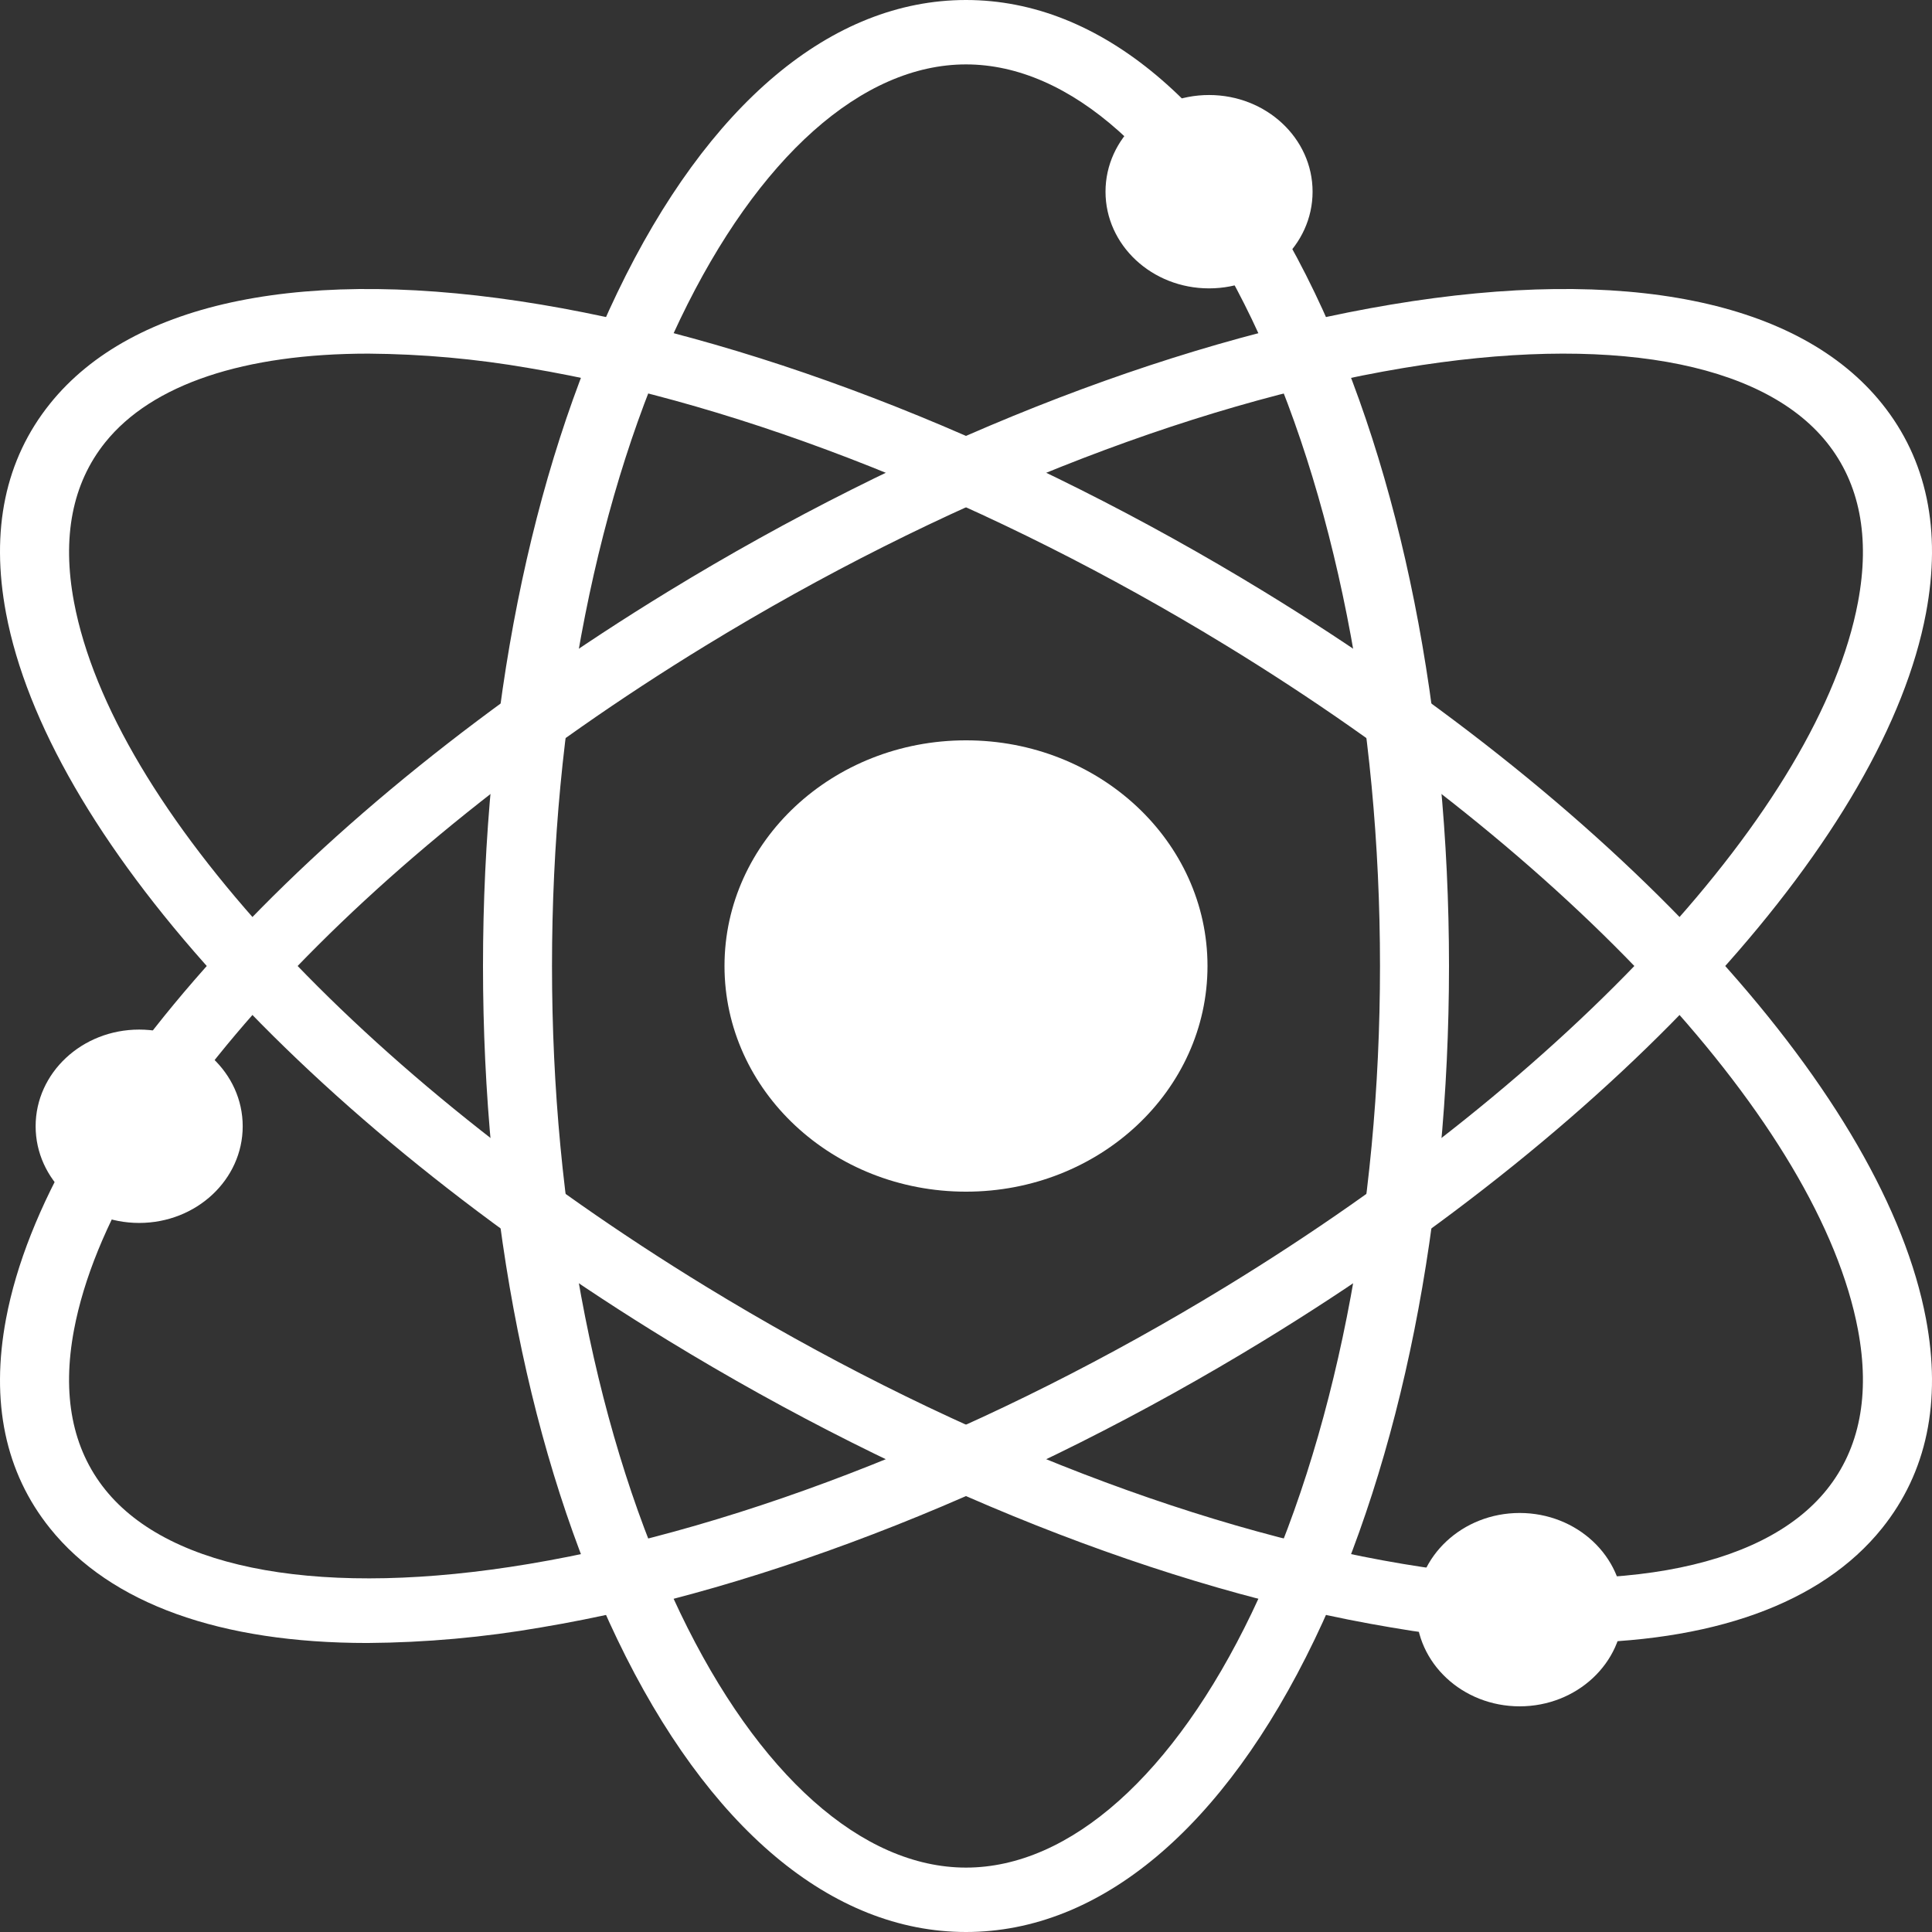<?xml version="1.0" encoding="UTF-8"?>
<svg width="488px" height="488px" viewBox="0 0 488 488" version="1.1" xmlns="http://www.w3.org/2000/svg" xmlns:xlink="http://www.w3.org/1999/xlink">
    <rect x="0" y="0" width="488" height="488" fill="#333333" stroke="none"/>
    <title>Untitled</title>
    <g id="Page-1" stroke="none" stroke-width="1" fill="none" fill-rule="evenodd">
        <g id="atom" fill="#FFFFFF" fill-rule="nonzero">
            <path d="M244,488 C210.101,488 178.828,461.759 155.943,414.11 C134.054,368.542 122,308.124 122,244 C122,179.876 134.054,119.463 155.943,73.89 C178.828,26.241 210.101,0 244,0 C277.899,0 309.172,26.241 332.057,73.89 C353.946,119.463 366,179.876 366,244 C366,308.124 353.946,368.542 332.057,414.11 C309.172,461.759 277.899,488 244,488 Z M244,16.267 C217.766,16.267 191.467,39.695 171.847,80.544 C150.941,124.07 139.429,182.12 139.429,244 C139.429,305.88 150.941,363.93 171.847,407.456 C191.467,448.305 217.766,471.733 244,471.733 C270.234,471.733 296.533,448.305 316.153,407.456 C337.059,363.93 348.571,305.88 348.571,244 C348.571,182.12 337.059,124.07 316.153,80.544 C296.533,39.695 270.234,16.267 244,16.267 Z" id="Shape"></path>
            <path d="M395.199,415 C380.482,414.896 365.804,413.579 351.335,411.065 C294.52,401.557 229.693,375.825 168.789,338.609 C123.622,311.007 84.064,279.123 54.388,246.402 C24.968,213.964 6.69,182.329 1.529,154.918 C-2.428,133.897 1.303,116.086 12.62,101.98 C33.516,75.94 77.574,67.047 136.665,76.935 C193.48,86.443 258.307,112.175 319.211,149.39 C364.378,176.993 403.936,208.877 433.612,241.598 C463.032,274.036 481.31,305.671 486.471,333.081 C490.428,354.103 486.697,371.914 475.38,386.02 C460.048,405.121 432.253,415 395.199,415 L395.199,415 Z M93.051,89.322 C61.776,89.322 38.391,97.012 26.568,111.749 C18.255,122.11 15.607,135.685 18.697,152.097 C28.433,203.802 91.093,271.667 178.332,324.98 C237.315,361.025 299.845,385.904 354.406,395.034 C405.924,403.656 444.938,396.811 461.432,376.251 C469.745,365.89 472.393,352.314 469.303,335.903 C459.567,284.198 396.907,216.332 309.668,163.02 C250.685,126.975 188.155,102.096 133.594,92.965 C120.22,90.641 106.654,89.421 93.051,89.322 Z" id="Shape"></path>
            <path d="M92.797,415 C55.738,415 27.95,405.127 12.62,386.02 C1.303,371.914 -2.428,354.103 1.529,333.081 C6.69,305.671 24.969,274.036 54.388,241.598 C84.064,208.877 123.623,176.993 168.791,149.391 C229.69,112.175 294.518,86.444 351.338,76.935 C410.436,67.046 454.484,75.94 475.38,101.981 C486.697,116.087 490.428,133.898 486.471,154.919 C481.31,182.33 463.031,213.964 433.612,246.402 C403.936,279.123 364.377,311.007 319.209,338.61 C258.31,375.825 193.482,401.557 136.662,411.065 C122.193,413.579 107.514,414.896 92.797,415 L92.797,415 Z M173.56,156.206 L178.329,163.02 C91.09,216.333 28.429,284.194 18.693,335.903 C15.603,352.315 18.25,365.89 26.564,376.251 C43.059,396.811 82.069,403.656 133.591,395.034 C188.152,385.904 250.678,361.025 309.667,324.98 C396.91,271.668 459.567,203.807 469.303,152.097 C472.393,135.686 469.745,122.11 461.431,111.75 C444.937,91.19 405.927,84.344 354.405,92.966 C299.844,102.097 237.312,126.975 178.329,163.02 L173.56,156.206 Z" id="Shape"></path>
            <ellipse id="Oval" cx="244" cy="244" rx="61" ry="57"></ellipse>
            <g id="Group" transform="translate(9, 24)">
                <ellipse id="Oval" cx="26.152" cy="260.48" rx="26.152" ry="24.42"></ellipse>
                <ellipse id="Oval" cx="374.848" cy="382.58" rx="26.152" ry="24.42"></ellipse>
                <ellipse id="Oval" cx="296.391" cy="24.42" rx="26.152" ry="24.42"></ellipse>
            </g>
        </g>
    </g>
</svg>